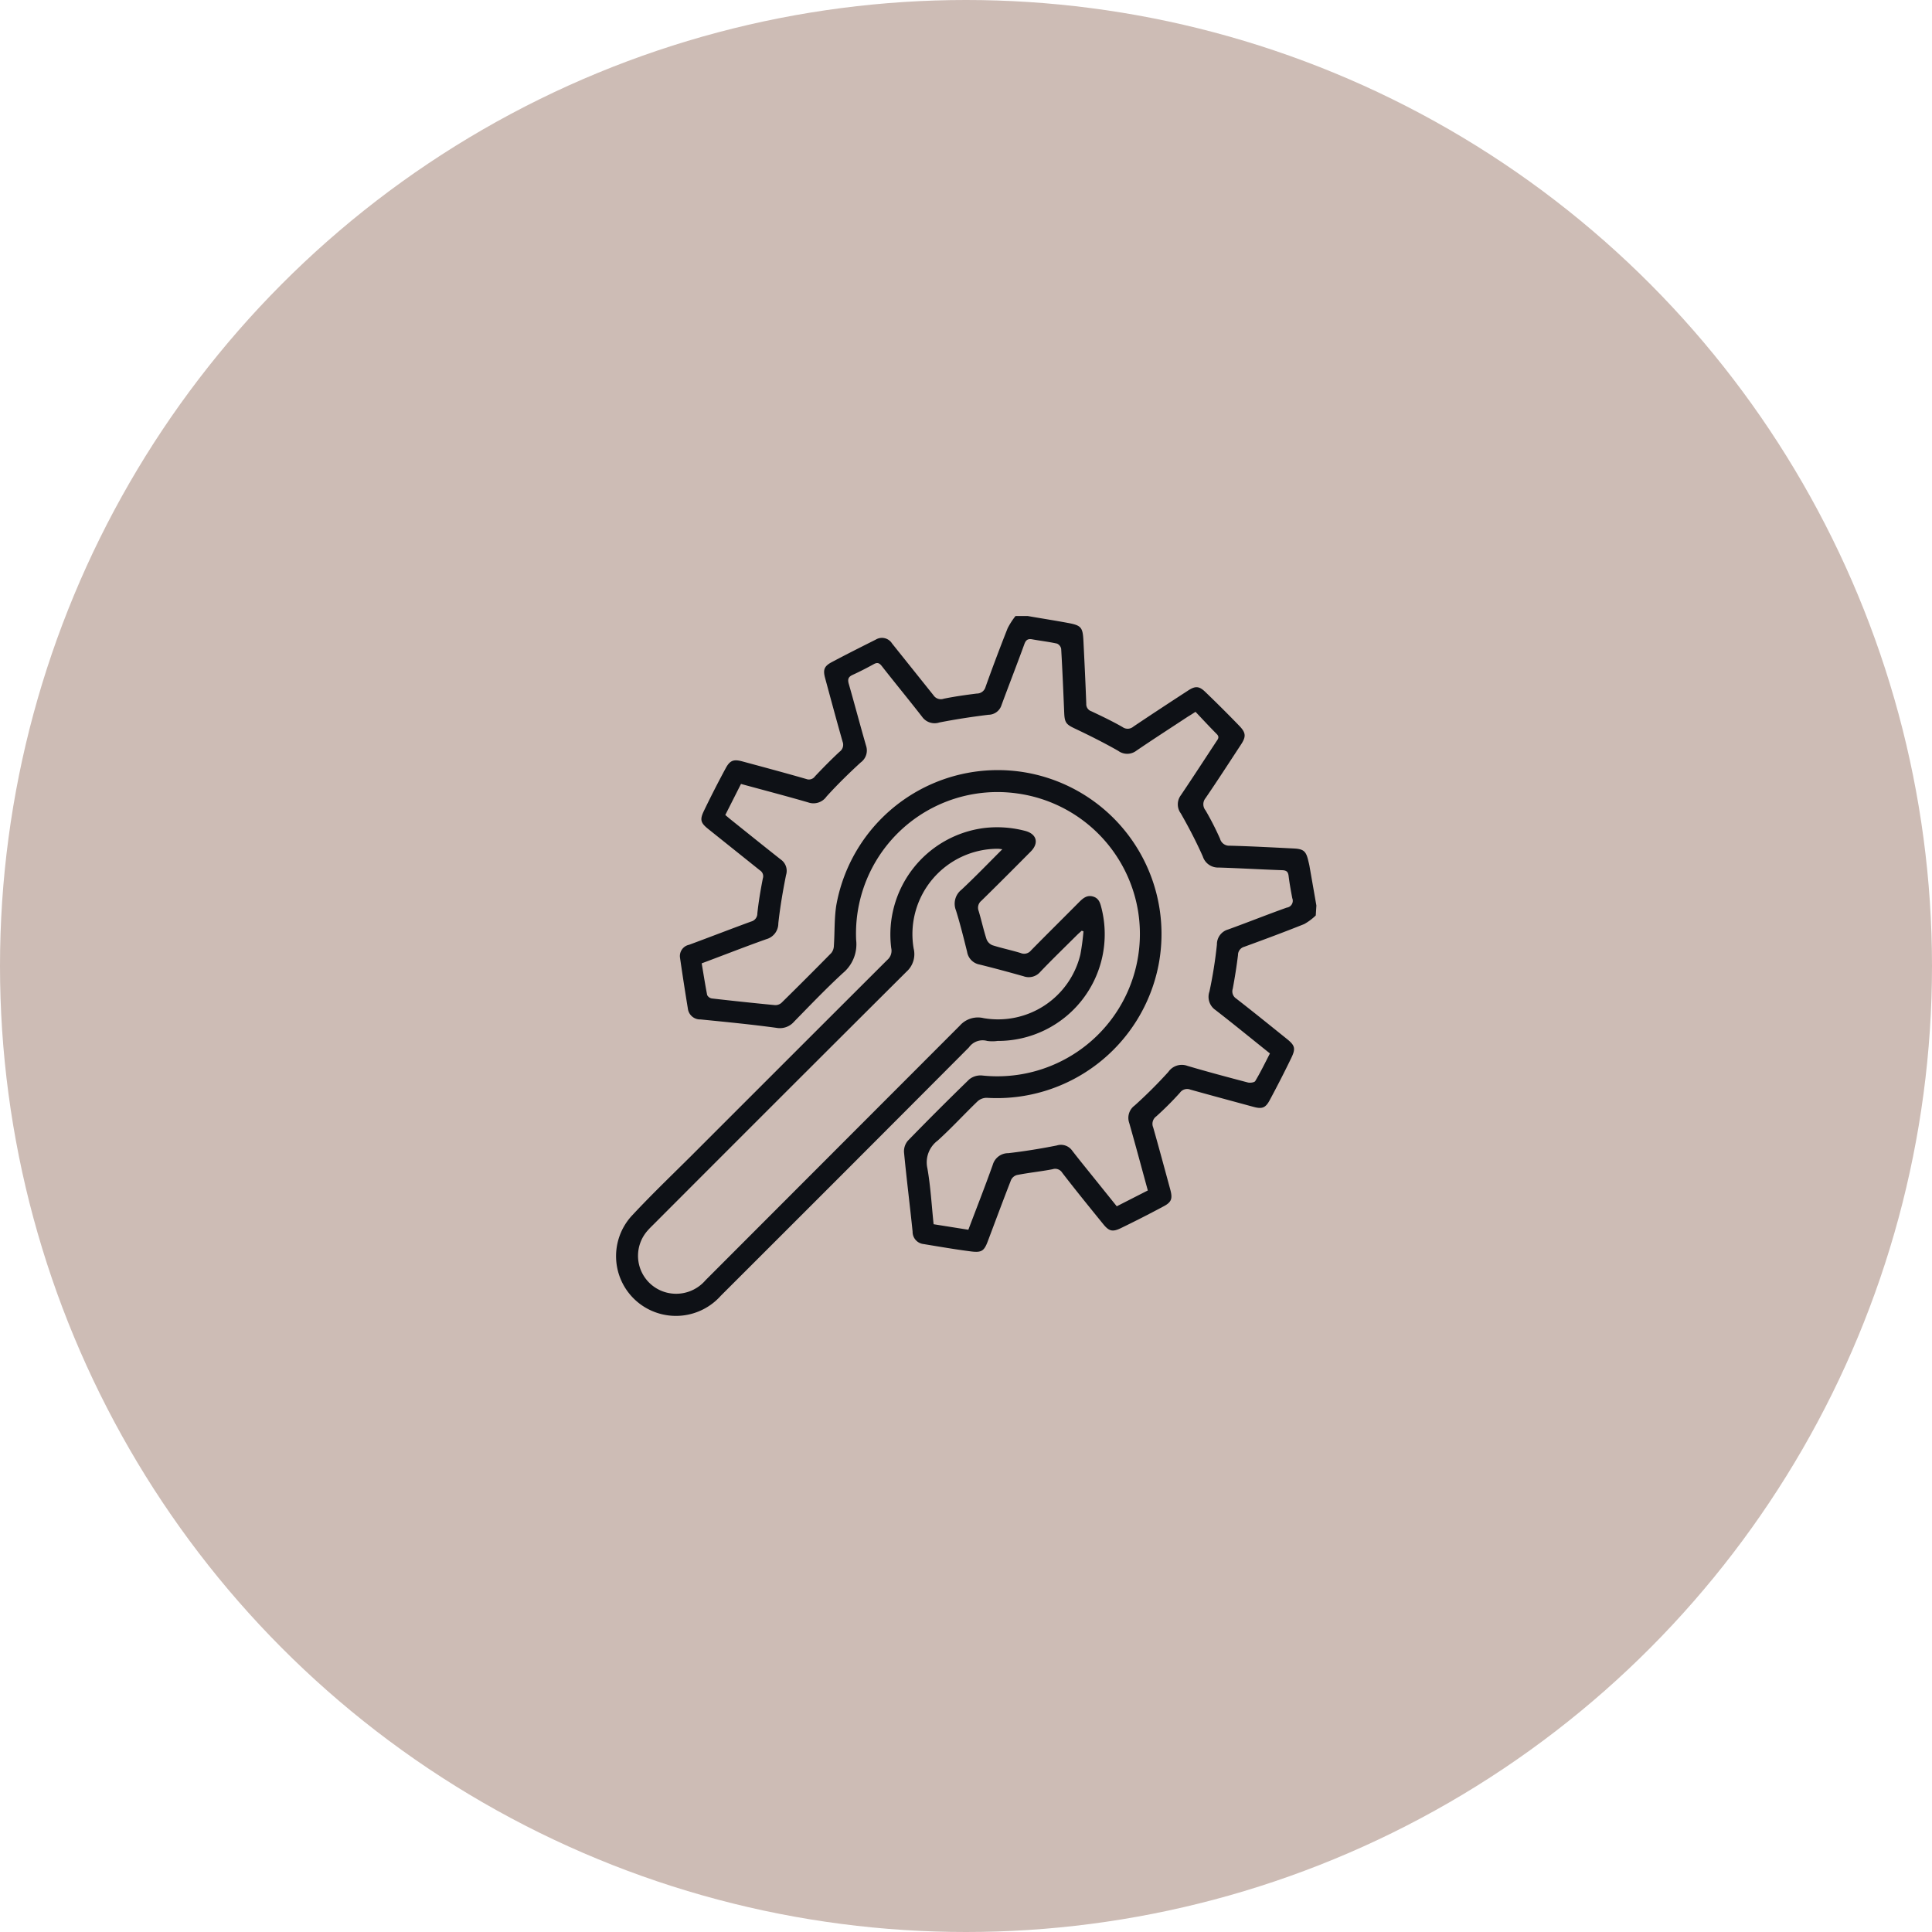 <svg xmlns="http://www.w3.org/2000/svg" width="56" height="56" viewBox="0 0 56 56">
  <g id="Group_23559" data-name="Group 23559" transform="translate(-195 -1451.533)">
    <circle id="Ellipse_942" data-name="Ellipse 942" cx="28" cy="28" r="28" transform="translate(195 1451.533)" fill="#cdbcb5"/>
    <g id="Group_23868" data-name="Group 23868" transform="translate(813.053 1304.885)">
      <path id="Path_18210" data-name="Path 18210" d="M-546.972,173.183a1.608,1.608,0,0,1-.335.25c-.575.23-1.155.446-1.737.658a.247.247,0,0,0-.182.241c-.04.326-.092.652-.152.975a.248.248,0,0,0,.1.285c.495.384.982.779,1.47,1.171.23.185.259.274.13.543-.2.415-.411.825-.629,1.231-.122.228-.223.261-.473.193-.61-.166-1.221-.33-1.829-.5a.256.256,0,0,0-.3.091,9.147,9.147,0,0,1-.685.685.267.267,0,0,0-.09.322c.171.6.33,1.194.493,1.791.074.273.042.374-.2.5q-.609.326-1.232.628c-.245.118-.346.086-.514-.123-.4-.493-.8-.985-1.185-1.485a.239.239,0,0,0-.28-.1c-.342.066-.69.1-1.033.168a.268.268,0,0,0-.169.143c-.23.589-.45,1.182-.673,1.773-.105.278-.175.336-.474.3-.464-.059-.925-.139-1.386-.215a.357.357,0,0,1-.321-.364c-.079-.767-.176-1.533-.249-2.3a.475.475,0,0,1,.115-.335q.875-.9,1.778-1.777a.525.525,0,0,1,.374-.11,4.134,4.134,0,0,0,2.3-.42,4.123,4.123,0,0,0,2.217-4.347,4.118,4.118,0,0,0-3.491-3.407,4.1,4.1,0,0,0-4.68,4.246,1.085,1.085,0,0,1-.383.958c-.49.451-.951.934-1.417,1.41a.543.543,0,0,1-.508.179c-.732-.1-1.467-.171-2.2-.244a.358.358,0,0,1-.37-.315q-.12-.731-.226-1.464a.334.334,0,0,1,.262-.385c.6-.222,1.195-.453,1.795-.673a.239.239,0,0,0,.183-.236c.036-.34.094-.678.159-1.014a.2.2,0,0,0-.081-.232c-.5-.4-1-.8-1.5-1.2-.222-.178-.251-.268-.126-.528q.3-.622.629-1.231c.126-.235.233-.27.49-.2.617.167,1.234.332,1.848.509a.214.214,0,0,0,.252-.078c.231-.244.467-.485.713-.713a.247.247,0,0,0,.088-.288c-.175-.614-.341-1.232-.508-1.848-.064-.237-.029-.342.188-.458.424-.226.854-.441,1.283-.657a.345.345,0,0,1,.47.114c.4.5.8,1,1.2,1.5a.256.256,0,0,0,.3.1c.316-.064.636-.109.956-.149a.261.261,0,0,0,.254-.193q.306-.856.64-1.7a2.1,2.1,0,0,1,.228-.354h.356c.388.068.777.128,1.164.2s.429.127.449.523c.03.606.06,1.212.082,1.819a.216.216,0,0,0,.149.219c.3.142.607.288.9.456a.254.254,0,0,0,.317-.012c.525-.353,1.055-.7,1.585-1.045.206-.135.318-.134.495.036q.506.486.994.991c.192.2.194.313.042.543-.34.518-.676,1.039-1.026,1.55a.278.278,0,0,0,0,.351,8.272,8.272,0,0,1,.422.826.274.274,0,0,0,.284.2c.62.016,1.239.05,1.858.081.279.014.352.08.415.355.012.051.026.1.035.154q.1.572.2,1.144Zm-1.328,4c-.538-.43-1.053-.852-1.58-1.26a.462.462,0,0,1-.174-.533,12.911,12.911,0,0,0,.217-1.364.446.446,0,0,1,.323-.436c.57-.206,1.133-.432,1.7-.634a.2.2,0,0,0,.161-.274c-.04-.214-.08-.428-.106-.644-.015-.123-.063-.163-.188-.167-.613-.021-1.226-.058-1.839-.077a.463.463,0,0,1-.46-.321c-.189-.426-.406-.842-.637-1.247a.441.441,0,0,1,0-.527c.347-.514.684-1.034,1.025-1.552.047-.071.106-.131.017-.221-.209-.21-.41-.428-.616-.645-.093.058-.154.1-.214.134-.5.33-1.006.655-1.5.992a.438.438,0,0,1-.526.005c-.405-.231-.824-.441-1.246-.641-.258-.122-.308-.17-.32-.456-.026-.62-.052-1.24-.088-1.859a.208.208,0,0,0-.121-.153c-.238-.053-.481-.08-.72-.124-.127-.023-.184.02-.228.144-.214.588-.442,1.171-.659,1.758a.4.4,0,0,1-.379.285c-.476.058-.952.131-1.423.223a.443.443,0,0,1-.5-.163c-.385-.495-.784-.979-1.17-1.472-.071-.09-.128-.112-.229-.057-.2.11-.407.217-.617.313-.128.059-.148.131-.11.263.172.6.328,1.194.5,1.789a.428.428,0,0,1-.154.485c-.344.316-.68.644-.993.99a.461.461,0,0,1-.534.168c-.638-.185-1.281-.353-1.944-.534l-.455.9c.064.054.109.093.155.13.484.388.967.777,1.454,1.161a.4.4,0,0,1,.152.449c-.093.464-.173.933-.224,1.4a.473.473,0,0,1-.349.46c-.62.22-1.233.462-1.872.7.052.31.1.615.158.918a.187.187,0,0,0,.137.1q.914.105,1.83.193a.267.267,0,0,0,.189-.068q.727-.715,1.442-1.442a.346.346,0,0,0,.075-.206c.027-.394.01-.794.071-1.181a4.756,4.756,0,0,1,5.465-3.85,4.751,4.751,0,0,1,3.874,5.589,4.775,4.775,0,0,1-4.973,3.845.393.393,0,0,0-.27.1c-.39.375-.756.776-1.157,1.139a.786.786,0,0,0-.3.8c.094.53.123,1.072.181,1.625l1.007.16c.243-.641.486-1.26.709-1.886a.465.465,0,0,1,.451-.334c.47-.054.938-.131,1.4-.222a.4.4,0,0,1,.451.15c.185.24.377.476.567.712l.724.9.9-.459c-.183-.667-.356-1.315-.54-1.961a.442.442,0,0,1,.157-.5,13.492,13.492,0,0,0,.979-.976.472.472,0,0,1,.55-.175c.581.172,1.167.328,1.753.482.066.017.189,0,.214-.039C-548.573,177.728-548.441,177.456-548.3,177.182Z" transform="translate(-32.943)" fill="#0e1116"/>
      <path id="Path_18211" data-name="Path 18211" d="M-589.139,286.229a1.076,1.076,0,0,1-.3,0,.487.487,0,0,0-.529.187q-3.591,3.605-7.193,7.2a1.741,1.741,0,0,1-2.3.267,1.731,1.731,0,0,1-.261-2.606c.535-.574,1.1-1.117,1.659-1.672q2.862-2.863,5.728-5.724a.349.349,0,0,0,.115-.343,3.112,3.112,0,0,1,2.706-3.482,3.2,3.2,0,0,1,1.176.085c.336.089.407.353.16.6-.474.478-.949.955-1.43,1.426a.257.257,0,0,0-.078.295c.081.271.141.549.228.818a.307.307,0,0,0,.171.175c.269.086.548.143.819.226a.255.255,0,0,0,.3-.076c.458-.466.923-.925,1.383-1.389.116-.117.232-.224.412-.173s.212.2.25.348A3.093,3.093,0,0,1-589.139,286.229Zm.139-5.556c-.076-.009-.1-.014-.126-.014a2.475,2.475,0,0,0-2.445,2.888.681.681,0,0,1-.207.675q-3.667,3.653-7.323,7.317c-.061.061-.123.12-.179.185a1.1,1.1,0,0,0,.607,1.812,1.121,1.121,0,0,0,1.07-.371q3.685-3.69,7.371-7.38a.7.7,0,0,1,.689-.217,2.454,2.454,0,0,0,2.805-1.844,6.6,6.6,0,0,0,.09-.672l-.052-.017c-.046.043-.094.083-.139.128-.355.354-.714.7-1.062,1.065a.439.439,0,0,1-.482.127c-.425-.12-.851-.235-1.279-.341a.446.446,0,0,1-.359-.369c-.1-.4-.2-.807-.323-1.2a.517.517,0,0,1,.161-.6C-589.788,281.475-589.413,281.086-589,280.673Z" transform="translate(0 -109.409)" fill="#0e1116"/>
    </g>
  </g>
</svg>

